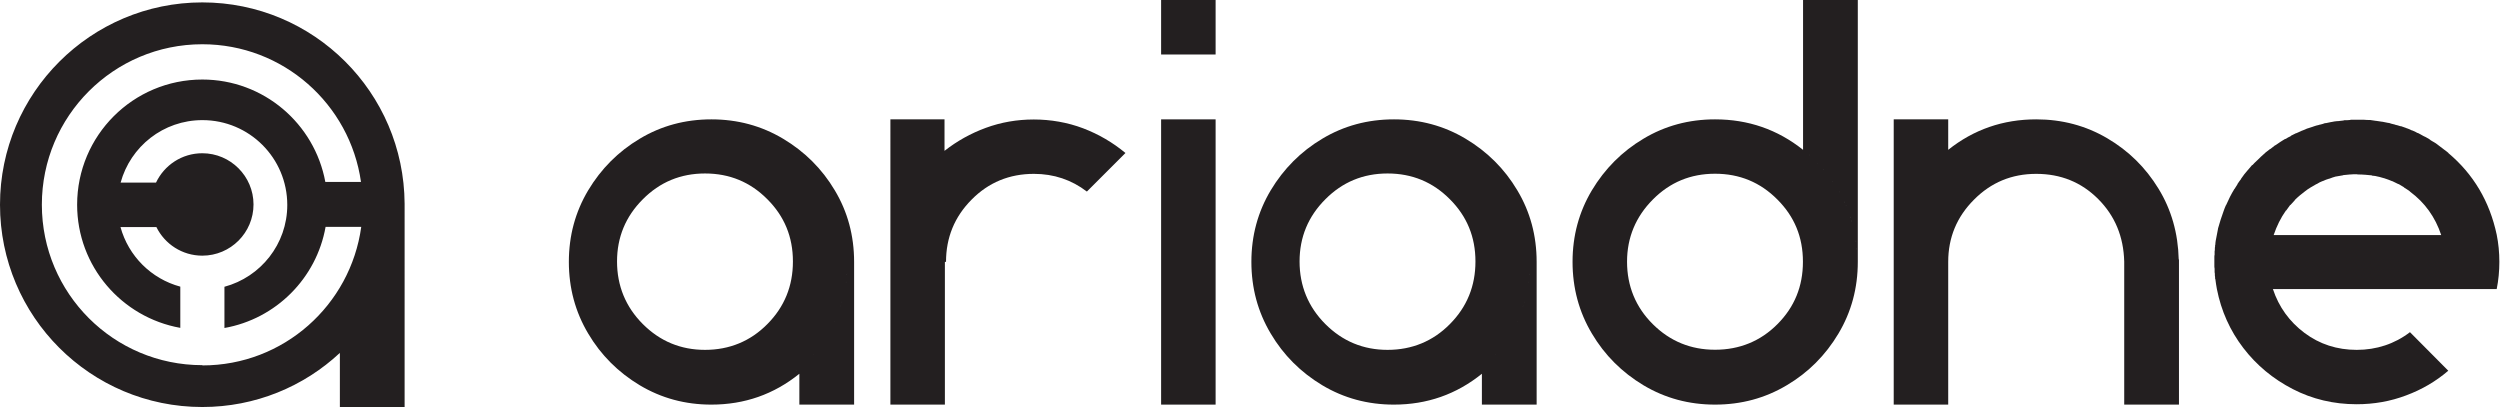 <?xml version="1.0" encoding="UTF-8"?>
<svg id="Layer_2" data-name="Layer 2" xmlns="http://www.w3.org/2000/svg" viewBox="0 0 197.72 32.19">
  <defs>
    <style>
      .cls-1 {
        fill: #231f20;
      }
    </style>
  </defs>
  <g id="Layer_1-2" data-name="Layer 1">
    <path class="cls-1" d="M32,16.11C31.95,7.31,24.81,.19,16,.19S0,7.35,0,16.19s7.16,16,16,16c4.2,0,8.03-1.62,10.88-4.28v4.28h5.12V16.11h0Zm-16,12.77c-7.01,0-12.69-5.68-12.69-12.69S8.99,3.5,16,3.5c6.4,0,11.68,4.74,12.55,10.89h-2.82c-.85-4.61-4.88-8.1-9.73-8.1-5.47,0-9.9,4.43-9.9,9.9,0,4.87,3.52,8.91,8.16,9.74v-3.26c-2.3-.62-4.1-2.42-4.73-4.71h2.84c.66,1.34,2.04,2.26,3.63,2.26,2.24,0,4.05-1.82,4.05-4.05s-1.82-4.05-4.05-4.05c-1.62,0-3.01,.95-3.66,2.32h-2.8c.78-2.85,3.37-4.94,6.47-4.94,3.71,0,6.71,3,6.71,6.71,0,3.1-2.11,5.7-4.97,6.47v3.26c4.07-.72,7.28-3.93,8-8h2.82c-.85,6.19-6.14,10.96-12.56,10.96Z"/>
    <g>
      <path class="cls-1" d="M56.26,9.44c2.07,0,3.96,.51,5.67,1.53,1.71,1.02,3.08,2.38,4.09,4.08,1.02,1.7,1.53,3.59,1.53,5.66v11.29h-4.33v-2.44c-2.02,1.63-4.34,2.44-6.96,2.44-2.07,0-3.95-.51-5.66-1.53-1.7-1.02-3.07-2.38-4.08-4.09-1.02-1.71-1.53-3.6-1.53-5.67s.51-3.95,1.53-5.66c1.02-1.7,2.38-3.07,4.08-4.08,1.7-1.02,3.59-1.53,5.66-1.53Zm-.5,4.28c-1.93,0-3.57,.68-4.92,2.04-1.36,1.36-2.04,3-2.04,4.92s.68,3.59,2.04,4.95c1.36,1.36,3,2.04,4.92,2.04s3.59-.68,4.93-2.04c1.35-1.36,2.02-3.01,2.02-4.95s-.67-3.57-2.02-4.92c-1.35-1.36-2.99-2.04-4.93-2.04Zm7.27,15.57s-.06,.03-.07,.05c.02-.02,.04-.03,.07-.05Zm.21-.19s-.03,.03-.05,.05c.02-.02,.03-.03,.05-.05Zm.66-.62s-.03,0-.05,.02c.02-.02,.03-.02,.05-.02Zm.43-.5s0,.03-.02,.05c.02-.02,.02-.03,.02-.05Zm.21-.26s-.03,.06-.05,.07c.02-.02,.03-.04,.05-.07Zm.19-.24s-.03,.06-.05,.07c.02-.02,.03-.04,.05-.07Zm.52-.73l-.02,.02,.02-.02Zm.36-.57s-.03,.03-.05,.05c.02-.02,.03-.03,.05-.05Zm.14-.28s-.03,.06-.05,.07c.02-.02,.03-.04,.05-.07Zm.14-.28s-.03,.06-.05,.09c.02-.03,.03-.06,.05-.09Zm.12-.26s0,.06-.02,.07c.02-.02,.02-.04,.02-.07Zm.14-.28s-.03,.06-.05,.07c.02-.02,.03-.04,.05-.07Zm.24-.62s-.02,.04-.02,.07c0-.03,0-.06,.02-.07Zm.09-.31s0,.06-.02,.09c.02-.03,.02-.06,.02-.09Zm.09-.31s0,.06-.02,.09c.02-.03,.02-.06,.02-.09Zm.09-.28s-.02,.06-.02,.09c0-.03,0-.06,.02-.09Zm.07-.31s-.02,.06-.02,.09c0-.03,0-.06,.02-.09Zm.07-.28s-.02,.03-.02,.05c0-.02,0-.03,.02-.05Zm.07-.38s-.02,.04-.02,.07c0-.03,0-.06,.02-.07Zm.05-.33s0,.06-.02,.09c.02-.03,.02-.06,.02-.09Zm.05-.33s-.02,.09-.02,.12c0-.03,0-.07,.02-.12Zm.02-.31s0,.09-.02,.12c.02-.03,.02-.07,.02-.12Z"/>
      <path class="cls-1" d="M70.39,9.44h4.31v2.49c.98-.77,2.07-1.38,3.27-1.82,1.2-.44,2.46-.66,3.79-.66s2.67,.23,3.91,.7c1.23,.47,2.34,1.12,3.34,1.95l-3.05,3.05c-1.22-.93-2.61-1.4-4.19-1.4-1.94,0-3.59,.68-4.93,2.04-1.35,1.36-2.02,3-2.02,4.92h-.09v11.29h-4.31V9.44Z"/>
      <path class="cls-1" d="M91.83,0h4.31V4.31h-4.31V0Zm0,9.44h4.31v22.56h-4.31V9.44Z"/>
      <path class="cls-1" d="M110.24,9.44c2.07,0,3.96,.51,5.67,1.53,1.71,1.02,3.08,2.38,4.09,4.08,1.02,1.7,1.53,3.59,1.53,5.66v11.29h-4.33v-2.44c-2.02,1.63-4.34,2.44-6.96,2.44-2.07,0-3.95-.51-5.66-1.53-1.7-1.02-3.07-2.38-4.08-4.09-1.02-1.71-1.53-3.6-1.53-5.67s.51-3.95,1.53-5.66c1.02-1.7,2.38-3.07,4.08-4.08,1.7-1.02,3.59-1.53,5.66-1.53Zm-.5,4.28c-1.93,0-3.57,.68-4.92,2.04-1.36,1.36-2.04,3-2.04,4.92s.68,3.59,2.04,4.95c1.36,1.36,3,2.04,4.92,2.04s3.59-.68,4.93-2.04c1.35-1.36,2.02-3.01,2.02-4.95s-.67-3.57-2.02-4.92c-1.35-1.36-2.99-2.04-4.93-2.04Zm7.27,15.57s-.06,.03-.07,.05c.02-.02,.04-.03,.07-.05Zm.21-.19s-.03,.03-.05,.05c.02-.02,.03-.03,.05-.05Zm.66-.62s-.03,0-.05,.02c.02-.02,.03-.02,.05-.02Zm.43-.5s0,.03-.02,.05c.02-.02,.02-.03,.02-.05Zm.21-.26s-.03,.06-.05,.07c.02-.02,.03-.04,.05-.07Zm.19-.24s-.03,.06-.05,.07c.02-.02,.03-.04,.05-.07Zm.52-.73l-.02,.02,.02-.02Zm.36-.57s-.03,.03-.05,.05c.02-.02,.03-.03,.05-.05Zm.14-.28s-.03,.06-.05,.07c.02-.02,.03-.04,.05-.07Zm.14-.28s-.03,.06-.05,.09c.02-.03,.03-.06,.05-.09Zm.12-.26s0,.06-.02,.07c.02-.02,.02-.04,.02-.07Zm.14-.28s-.03,.06-.05,.07c.02-.02,.03-.04,.05-.07Zm.24-.62s-.02,.04-.02,.07c0-.03,0-.06,.02-.07Zm.09-.31s0,.06-.02,.09c.02-.03,.02-.06,.02-.09Zm.09-.31s0,.06-.02,.09c.02-.03,.02-.06,.02-.09Zm.09-.28s-.02,.06-.02,.09c0-.03,0-.06,.02-.09Zm.07-.31s-.02,.06-.02,.09c0-.03,0-.06,.02-.09Zm.07-.28s-.02,.03-.02,.05c0-.02,0-.03,.02-.05Zm.07-.38s-.02,.04-.02,.07c0-.03,0-.06,.02-.07Zm.05-.33s0,.06-.02,.09c.02-.03,.02-.06,.02-.09Zm.05-.33s-.02,.09-.02,.12c0-.03,0-.07,.02-.12Zm.02-.31s0,.09-.02,.12c.02-.03,.02-.07,.02-.12Z"/>
      <path class="cls-1" d="M129.98,30.47c-1.7-1.02-3.07-2.38-4.08-4.09-1.02-1.71-1.53-3.6-1.53-5.67s.51-3.95,1.53-5.66c1.02-1.7,2.38-3.07,4.08-4.08,1.7-1.02,3.59-1.53,5.66-1.53,2.62,0,4.94,.8,6.96,2.41V0h4.33V20.71c0,2.07-.51,3.96-1.53,5.67-1.02,1.71-2.38,3.08-4.09,4.09-1.71,1.02-3.6,1.53-5.67,1.53s-3.95-.51-5.66-1.53Zm10.59-4.83c1.35-1.35,2.02-2.99,2.02-4.94s-.67-3.57-2.02-4.92c-1.35-1.36-2.99-2.04-4.93-2.04s-3.57,.68-4.92,2.04-2.04,3-2.04,4.92,.68,3.59,2.04,4.94c1.36,1.35,3,2.02,4.92,2.02s3.59-.67,4.93-2.02Zm2.26-13.6s.04,.03,.07,.05c-.03-.02-.06-.03-.07-.05Zm.24,.19s.03,.06,.05,.07c-.02-.02-.03-.04-.05-.07Zm.43,.43s.06,.03,.07,.05c-.02-.02-.04-.03-.07-.05Zm.24,.24s.03,0,.05,.02c-.02-.02-.03-.02-.05-.02Zm.45,.47s.02,.03,.02,.05c0-.02,0-.03-.02-.05Zm.19,.24s.03,.03,.05,.05c-.02-.02-.03-.03-.05-.05Zm.19,.21s.03,.06,.05,.09c-.02-.03-.03-.06-.05-.09Zm.35,.5s.03,.06,.05,.07c-.02-.02-.03-.04-.05-.07Zm.19,.28s0,.02,.02,.02c-.02,0-.02,0-.02-.02Zm.33,.54s.03,.06,.05,.07c-.02-.02-.03-.04-.05-.07Zm.14,.26s.03,.06,.05,.09c-.02-.03-.03-.06-.05-.09Zm.14,.26s.03,.06,.05,.09c-.02-.03-.03-.06-.05-.09Zm.14,.28s.02,.06,.02,.09c0-.03,0-.06-.02-.09Zm.12,.28s.03,.06,.05,.07c-.02-.02-.03-.04-.05-.07Zm.26,.64s0,.06,.02,.07c-.02-.02-.02-.04-.02-.07Zm.09,.28s.02,.06,.02,.09c0-.03,0-.06-.02-.09Zm.09,.28s.02,.07,.02,.12c0-.05,0-.09-.02-.12Zm.09,.31s0,.06,.02,.09c-.02-.03-.02-.06-.02-.09Zm.07,.28s0,.07,.02,.12c-.02-.05-.02-.09-.02-.12Zm.07,.35s0,.03,.02,.05c-.02-.02-.02-.03-.02-.05Zm.07,.36s0,.04,.02,.07c-.02-.03-.02-.06-.02-.07Zm.05,.31s.02,.06,.02,.09c0-.03,0-.06-.02-.09Zm.05,.28s0,.09,.02,.12c-.02-.03-.02-.07-.02-.12Zm.02,.33s.02,.06,.02,.09c0-.03,0-.06-.02-.09Z"/>
      <path class="cls-1" d="M149.77,9.44h4.31v2.41c2.02-1.61,4.34-2.41,6.96-2.41,2.05,0,3.92,.5,5.61,1.49,1.69,.99,3.04,2.32,4.06,3.99,1.02,1.66,1.55,3.53,1.6,5.6h.02v11.48h-4.33v-11.31c-.05-1.97-.73-3.62-2.06-4.95s-2.96-1.99-4.9-1.99-3.57,.68-4.92,2.04c-1.36,1.36-2.04,3-2.04,4.92v11.29h-4.31V9.44Z"/>
      <path class="cls-1" d="M185.91,9.47h1.04c.16,.02,.32,.02,.5,.02,.16,.02,.32,.04,.47,.07h.02c.16,.02,.32,.04,.47,.07h.02c.16,.03,.31,.06,.45,.09h.05c.14,.05,.28,.09,.43,.12,.02,0,.03,0,.05,.02,.14,.03,.28,.07,.43,.12h.05c.13,.05,.26,.09,.4,.14,.02,.02,.03,.02,.05,.02,.14,.05,.28,.1,.4,.17,.02,0,.04,0,.07,.02,.13,.05,.24,.1,.35,.17,.03,.02,.05,.02,.07,.02,.13,.06,.24,.13,.35,.19,.03,.02,.06,.03,.09,.05,.11,.05,.22,.1,.33,.17,.03,.02,.06,.03,.09,.05,.09,.08,.2,.15,.31,.21,.03,.02,.06,.03,.09,.05,.11,.06,.21,.13,.31,.21,.03,.02,.06,.04,.09,.07l.28,.21s.06,.04,.09,.07l.28,.21s.06,.06,.09,.07v.02c1.99,1.67,3.27,3.83,3.83,6.46,.14,.69,.21,1.41,.21,2.15s-.07,1.46-.21,2.15h-17.7c.47,1.42,1.31,2.58,2.5,3.47,1.19,.89,2.57,1.34,4.13,1.34s3-.47,4.21-1.4l3.03,3.05c-.98,.84-2.09,1.49-3.33,1.95-1.24,.47-2.54,.7-3.92,.7-1.81,0-3.5-.4-5.05-1.2-1.55-.8-2.86-1.88-3.91-3.25s-1.75-2.93-2.09-4.66c-.05-.27-.09-.53-.12-.78-.02-.02-.02-.03-.02-.05,0-.08,0-.16-.02-.24v-.05c0-.08,0-.15-.02-.21v-.28s-.02-.1-.02-.17v-.73c0-.08,0-.15,.02-.21v-.26c.02-.06,.02-.13,.02-.21v-.07c.02-.06,.02-.13,.02-.21,0-.02,0-.03,.02-.05,0-.08,0-.16,.02-.24v-.02c.02-.09,.03-.18,.05-.26,.02-.09,.03-.18,.05-.26,.03-.17,.06-.33,.09-.47v-.02c.13-.47,.28-.94,.45-1.4,.05-.14,.1-.28,.17-.43l.02-.02c.19-.44,.4-.86,.64-1.25,0-.02,0-.02,.02-.02,.08-.13,.16-.25,.24-.38,0-.02,0-.03,.02-.05,.08-.13,.17-.24,.26-.36v-.02c.17-.25,.36-.5,.57-.73,.02,0,.02,0,.02-.02,.09-.11,.19-.22,.28-.33,.02,0,.03,0,.05-.02,.09-.11,.2-.21,.31-.31,0-.02,0-.02,.02-.02,.22-.22,.44-.43,.66-.62l.02-.02,.36-.28s.03,0,.05-.02c.11-.09,.22-.18,.33-.26,.02-.02,.03-.02,.05-.02,.13-.09,.25-.18,.38-.26,.13-.08,.25-.16,.38-.24h.05c.11-.08,.24-.15,.38-.21,.02-.02,.03-.03,.05-.05,.13-.06,.25-.13,.38-.19,.02,0,.04,0,.07-.02,.13-.06,.25-.12,.38-.17,.02-.02,.03-.02,.05-.02,.13-.05,.26-.1,.4-.17h.02l.43-.14s.03-.02,.05-.02c.14-.05,.28-.09,.43-.12,.02-.02,.04-.02,.07-.02,.14-.03,.28-.07,.4-.12h.07c.14-.03,.28-.06,.43-.09h.02c.14-.03,.29-.06,.45-.07h.07c.14-.02,.28-.03,.43-.05,.02-.02,.04-.02,.07-.02,.14,0,.29,0,.45-.02Zm.52,4.31c-.19,0-.38,0-.57,.02h-.02c-.17,.02-.35,.03-.52,.05-.02,.02-.03,.02-.05,.02-.17,.03-.35,.06-.52,.09h-.02c-.17,.05-.34,.1-.5,.17h-.02c-.17,.05-.34,.11-.5,.19h-.02c-.16,.06-.32,.14-.47,.24h-.02c-.14,.08-.29,.17-.45,.26s-.31,.2-.45,.31c-.28,.21-.55,.43-.81,.69v.02c-.13,.13-.24,.25-.35,.38h-.02c-.11,.14-.21,.28-.31,.43h-.02c-.41,.58-.73,1.23-.97,1.94h13.25c-.47-1.42-1.29-2.56-2.46-3.43-.02-.02-.03-.03-.05-.05-.13-.09-.26-.18-.4-.26-.02-.02-.03-.03-.05-.05-.14-.08-.28-.16-.4-.24-.03,0-.06,0-.07-.02l-.43-.21s-.04,0-.07-.02c-.14-.06-.29-.12-.45-.17-.02,0-.03,0-.05-.02l-.5-.14h-.02c-.17-.05-.35-.08-.52-.09l-.02-.02c-.19-.02-.37-.03-.54-.05h-.02c-.19-.02-.38-.02-.57-.02Z"/>
    </g>
  </g>
</svg>